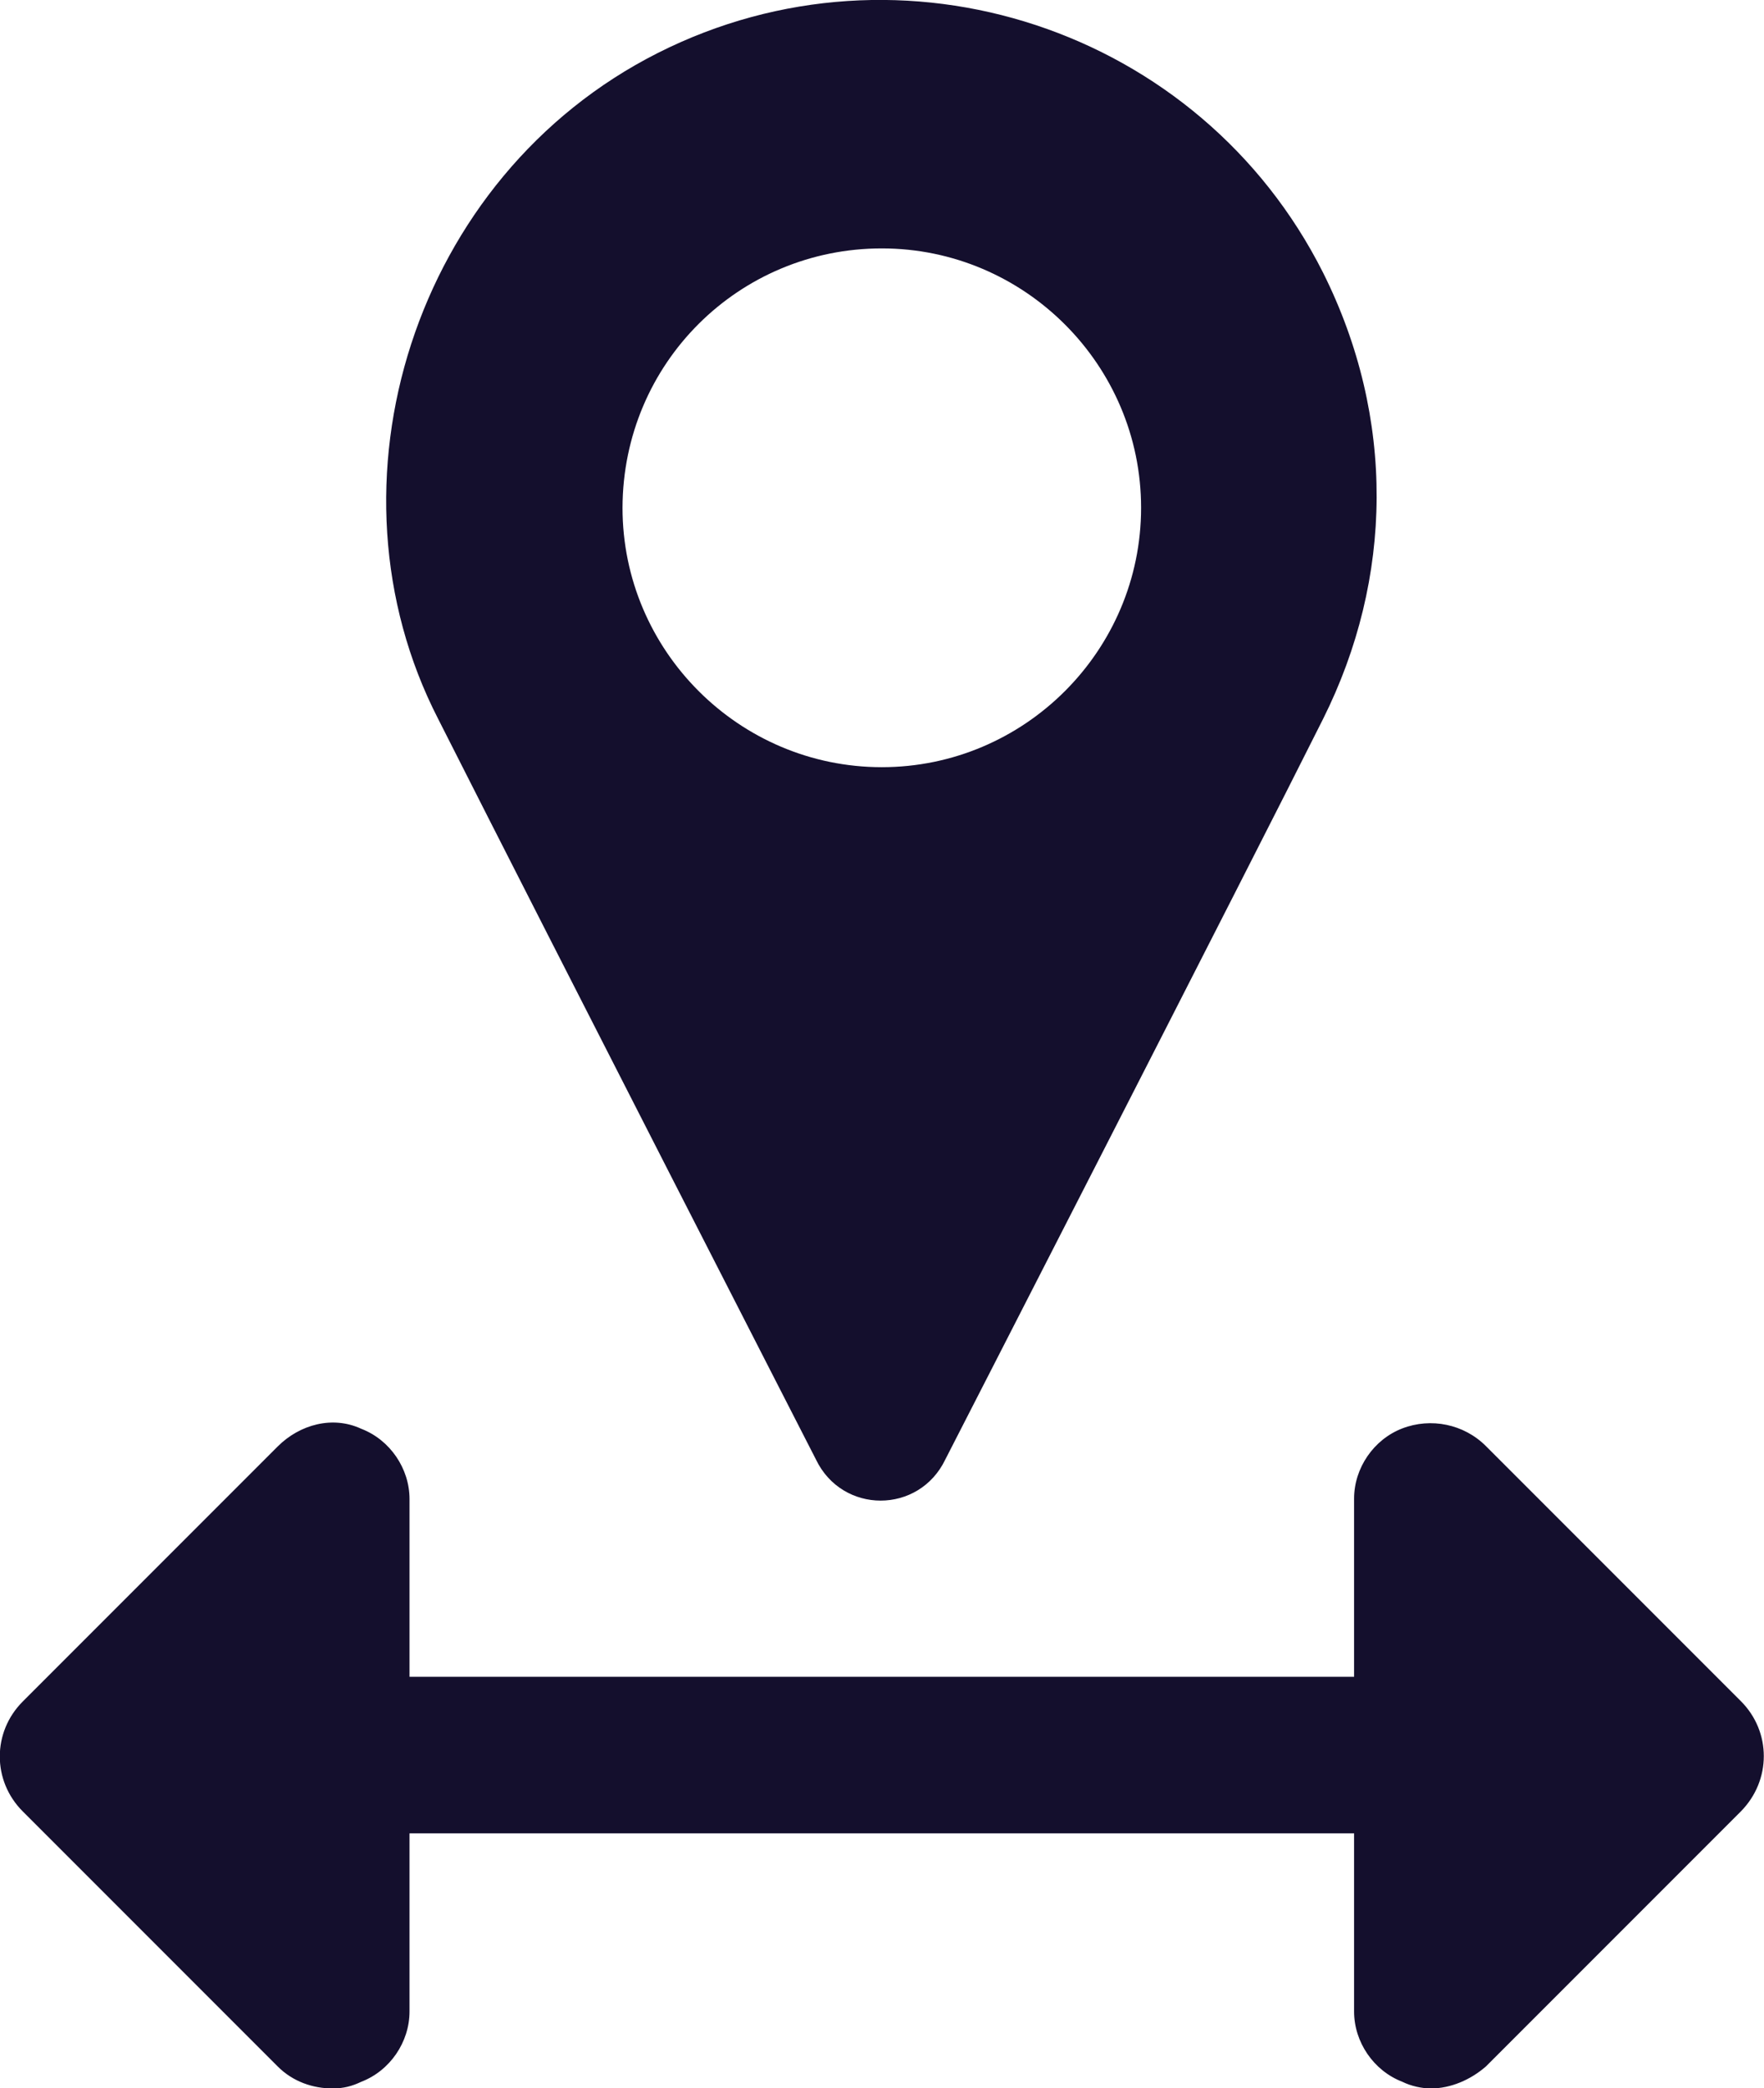 <?xml version="1.0" encoding="utf-8"?>
<!-- Generator: Adobe Illustrator 25.2.1, SVG Export Plug-In . SVG Version: 6.00 Build 0)  -->
<svg version="1.1" id="Layer_1" xmlns="http://www.w3.org/2000/svg" xmlns:xlink="http://www.w3.org/1999/xlink" x="0px" y="0px"
	 viewBox="0 0 449.7 532.1" style="enable-background:new 0 0 449.7 532.1;" xml:space="preserve">
<style type="text/css">
	.st0{fill:#140F2D;}
</style>
<path class="st0" d="M208,371.9c6.7,14,26.3,14,33,0c0,0,78.4-152.9,96.3-188.7s18.5-76.7,0-113.7C306,7.3,229.9-17.9,167.7,13.5
	s-86.8,109.8-56,169.7C142,243.1,208,371.9,208,371.9L208,371.9z M224.8,63.3c36.4,0,66.1,29.7,66.1,66.1s-29.7,66.1-66.1,66.1
	s-66.1-29.7-66.1-66.1C158.8,92.5,188.4,63.3,224.8,63.3z"/>
<path class="st0" d="M443.8,433.5l-65-65c-5.6-5.6-14-7.3-21.3-4.5s-12.3,10.1-12.3,17.9v45.4H104.4V382c0-7.8-5-15.1-12.3-17.9
	c-7.3-3.4-15.7-1.1-21.3,4.5l-65,65c-7.8,7.8-7.8,20.2,0,28l65,65c3.9,3.9,9,5.6,14,5.6c2.8,0,5-0.6,7.3-1.7
	c7.3-2.8,12.3-10.1,12.3-17.9v-45.4h240.8v45.4c0,7.8,5,15.1,12.3,17.9c2.2,1.1,5,1.7,7.3,1.7c5,0,10.1-2.2,14-5.6l65-65
	C451.6,453.7,451.6,441.3,443.8,433.5L443.8,433.5z"/>
</svg>
